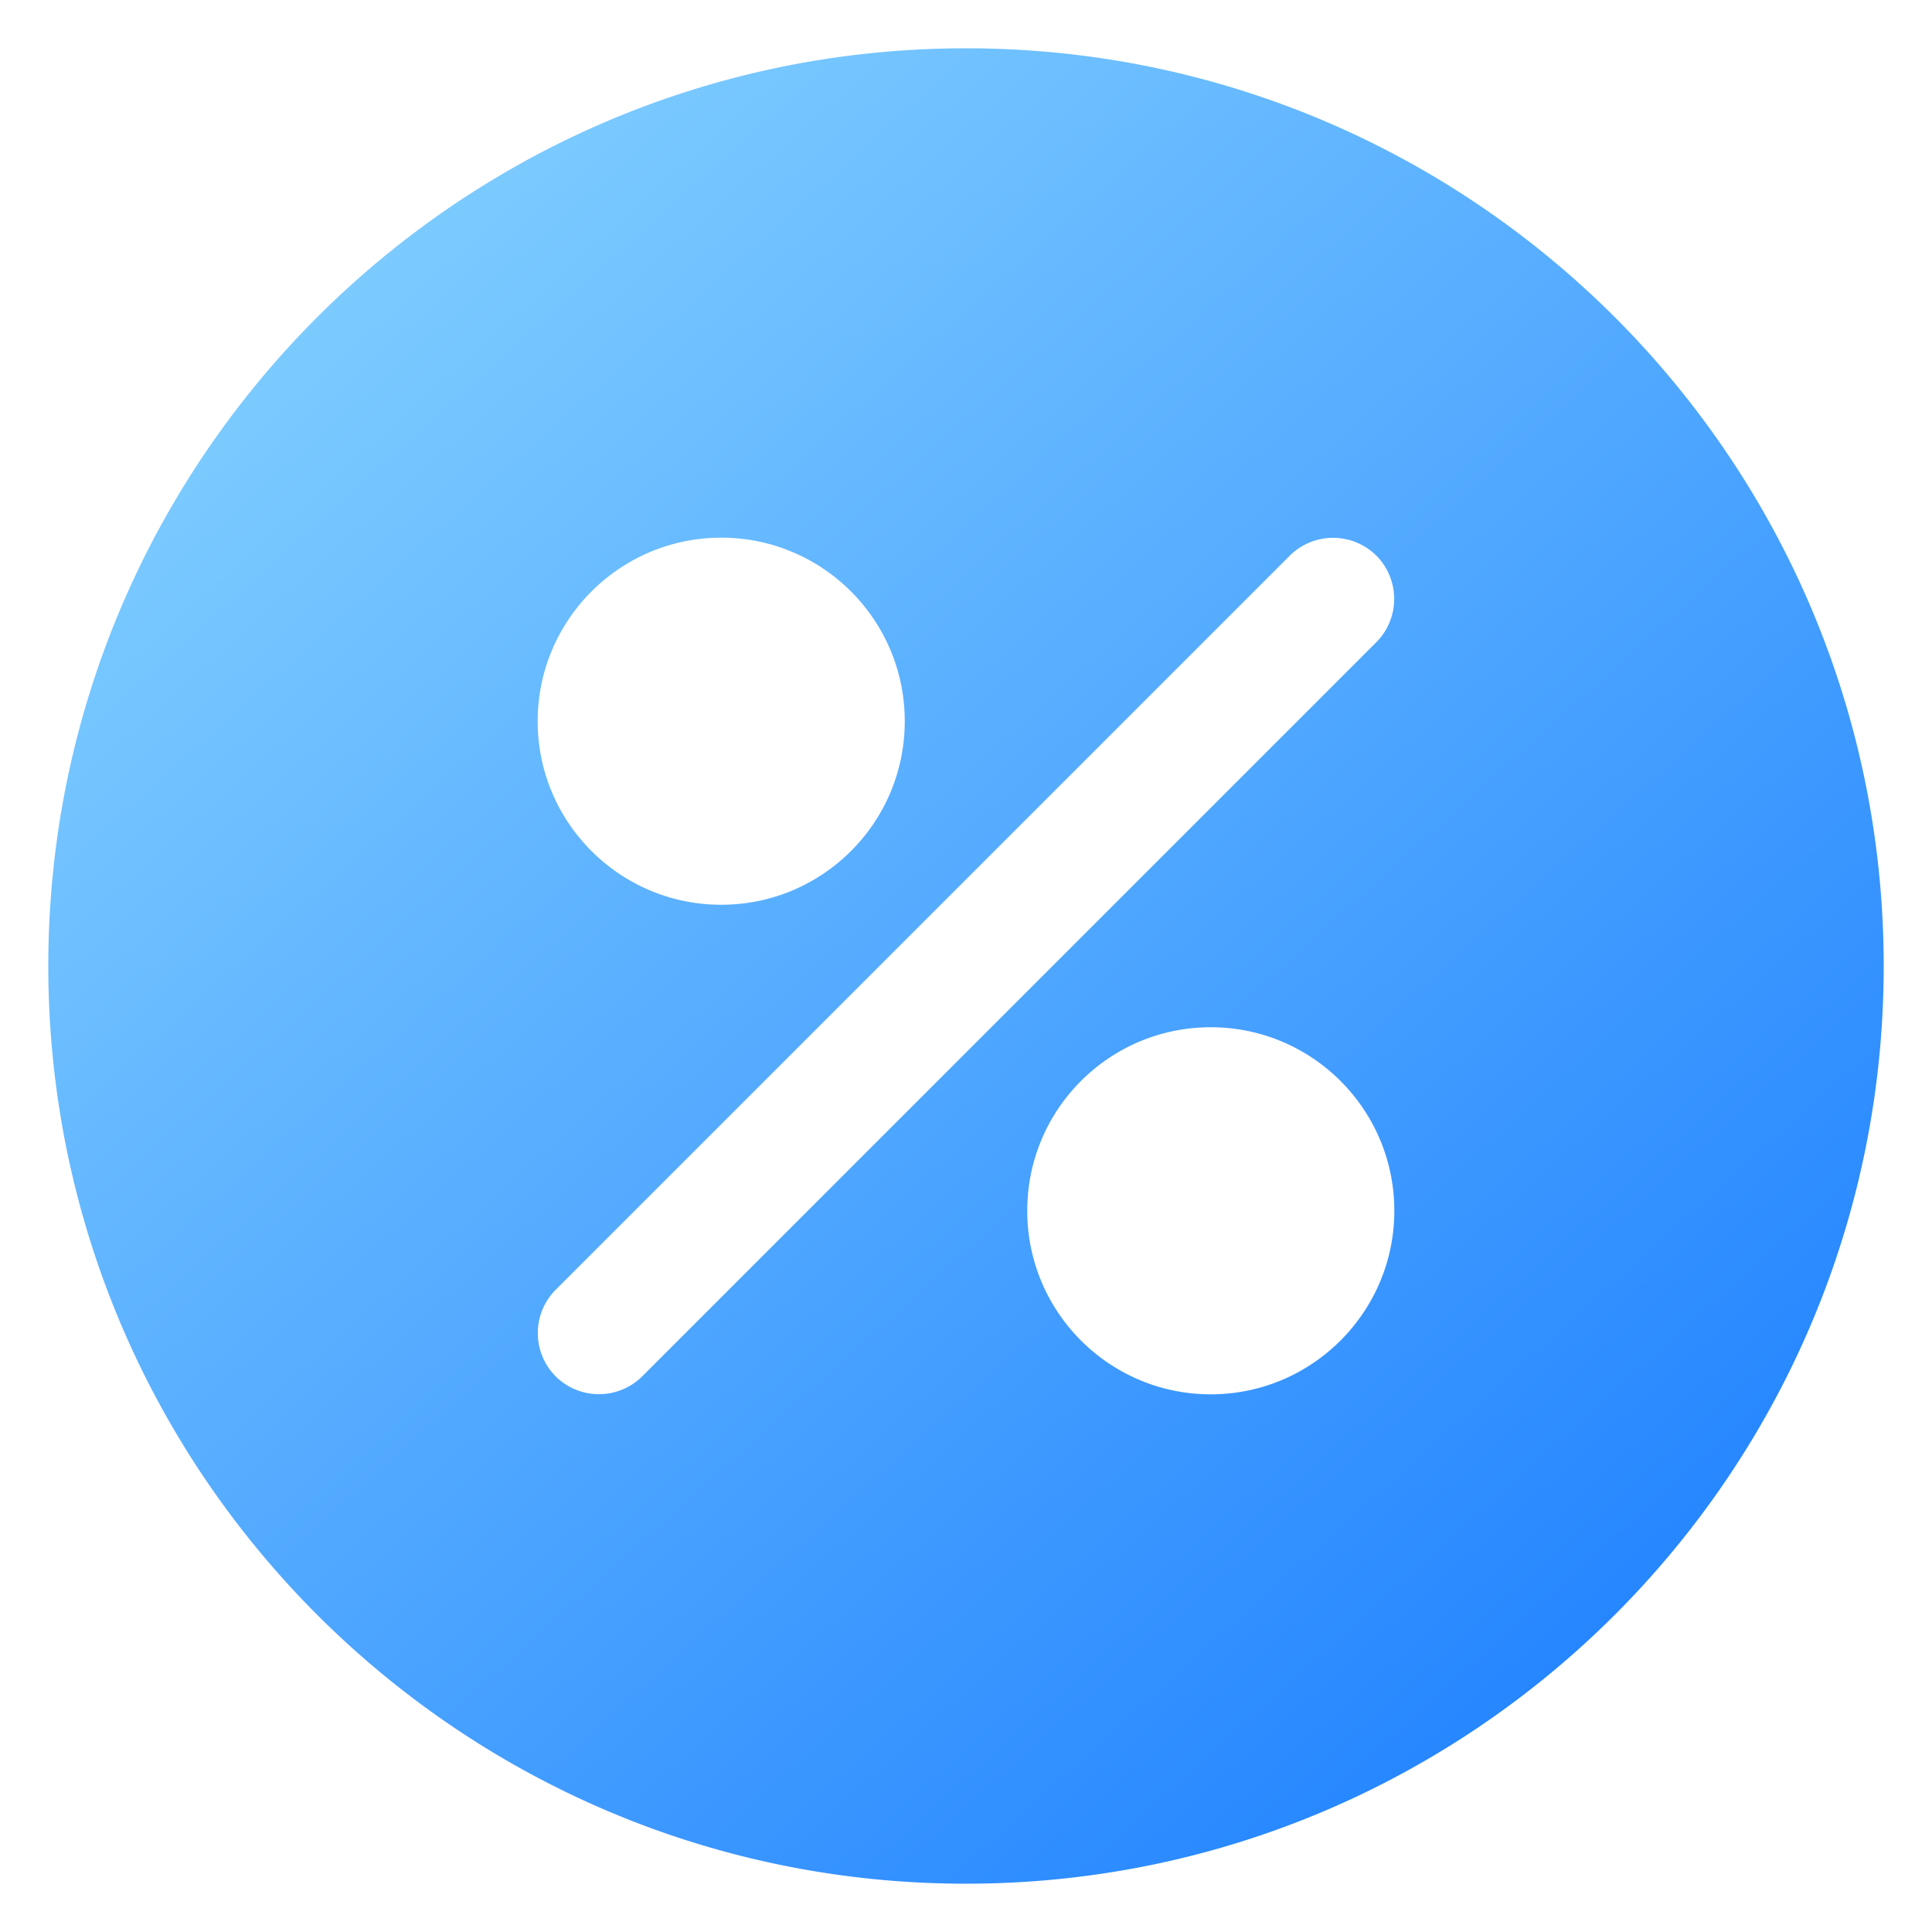 <svg xmlns="http://www.w3.org/2000/svg" version="1.1" xmlns:xlink="http://www.w3.org/1999/xlink" width="512" height="512" x="0" y="0" viewBox="0 0 100 100" style="enable-background:new 0 0 512 512" xml:space="preserve" class=""><g><linearGradient id="a" x1="-1.817" x2="97.805" y1="-7.727" y2="103.258" gradientUnits="userSpaceOnUse"><stop offset="0" stop-color="#97e0ff"></stop><stop offset="1" stop-color="#1075ff"></stop></linearGradient><path fill="url(#a)" fill-rule="evenodd" d="M50 2.5C23.78 2.5 2.5 23.78 2.5 50S23.78 97.5 50 97.5 97.5 76.22 97.5 50 76.22 2.5 50 2.5zM37.33 27.83c5.25 0 9.5 4.26 9.5 9.5 0 5.25-4.25 9.5-9.5 9.5-5.24 0-9.5-4.25-9.5-9.5 0-5.24 4.26-9.5 9.5-9.5zm-4.09 43.41a3.18 3.18 0 0 1-4.48 0 3.18 3.18 0 0 1 0-4.48l38-38a3.18 3.18 0 0 1 4.48 0 3.18 3.18 0 0 1 0 4.48zm29.43.93c-5.25 0-9.5-4.26-9.5-9.5 0-5.25 4.25-9.5 9.5-9.5 5.24 0 9.5 4.25 9.5 9.5 0 5.24-4.26 9.5-9.5 9.5z" clip-rule="evenodd" opacity="1" data-original="url(#a)" class=""></path></g></svg>
